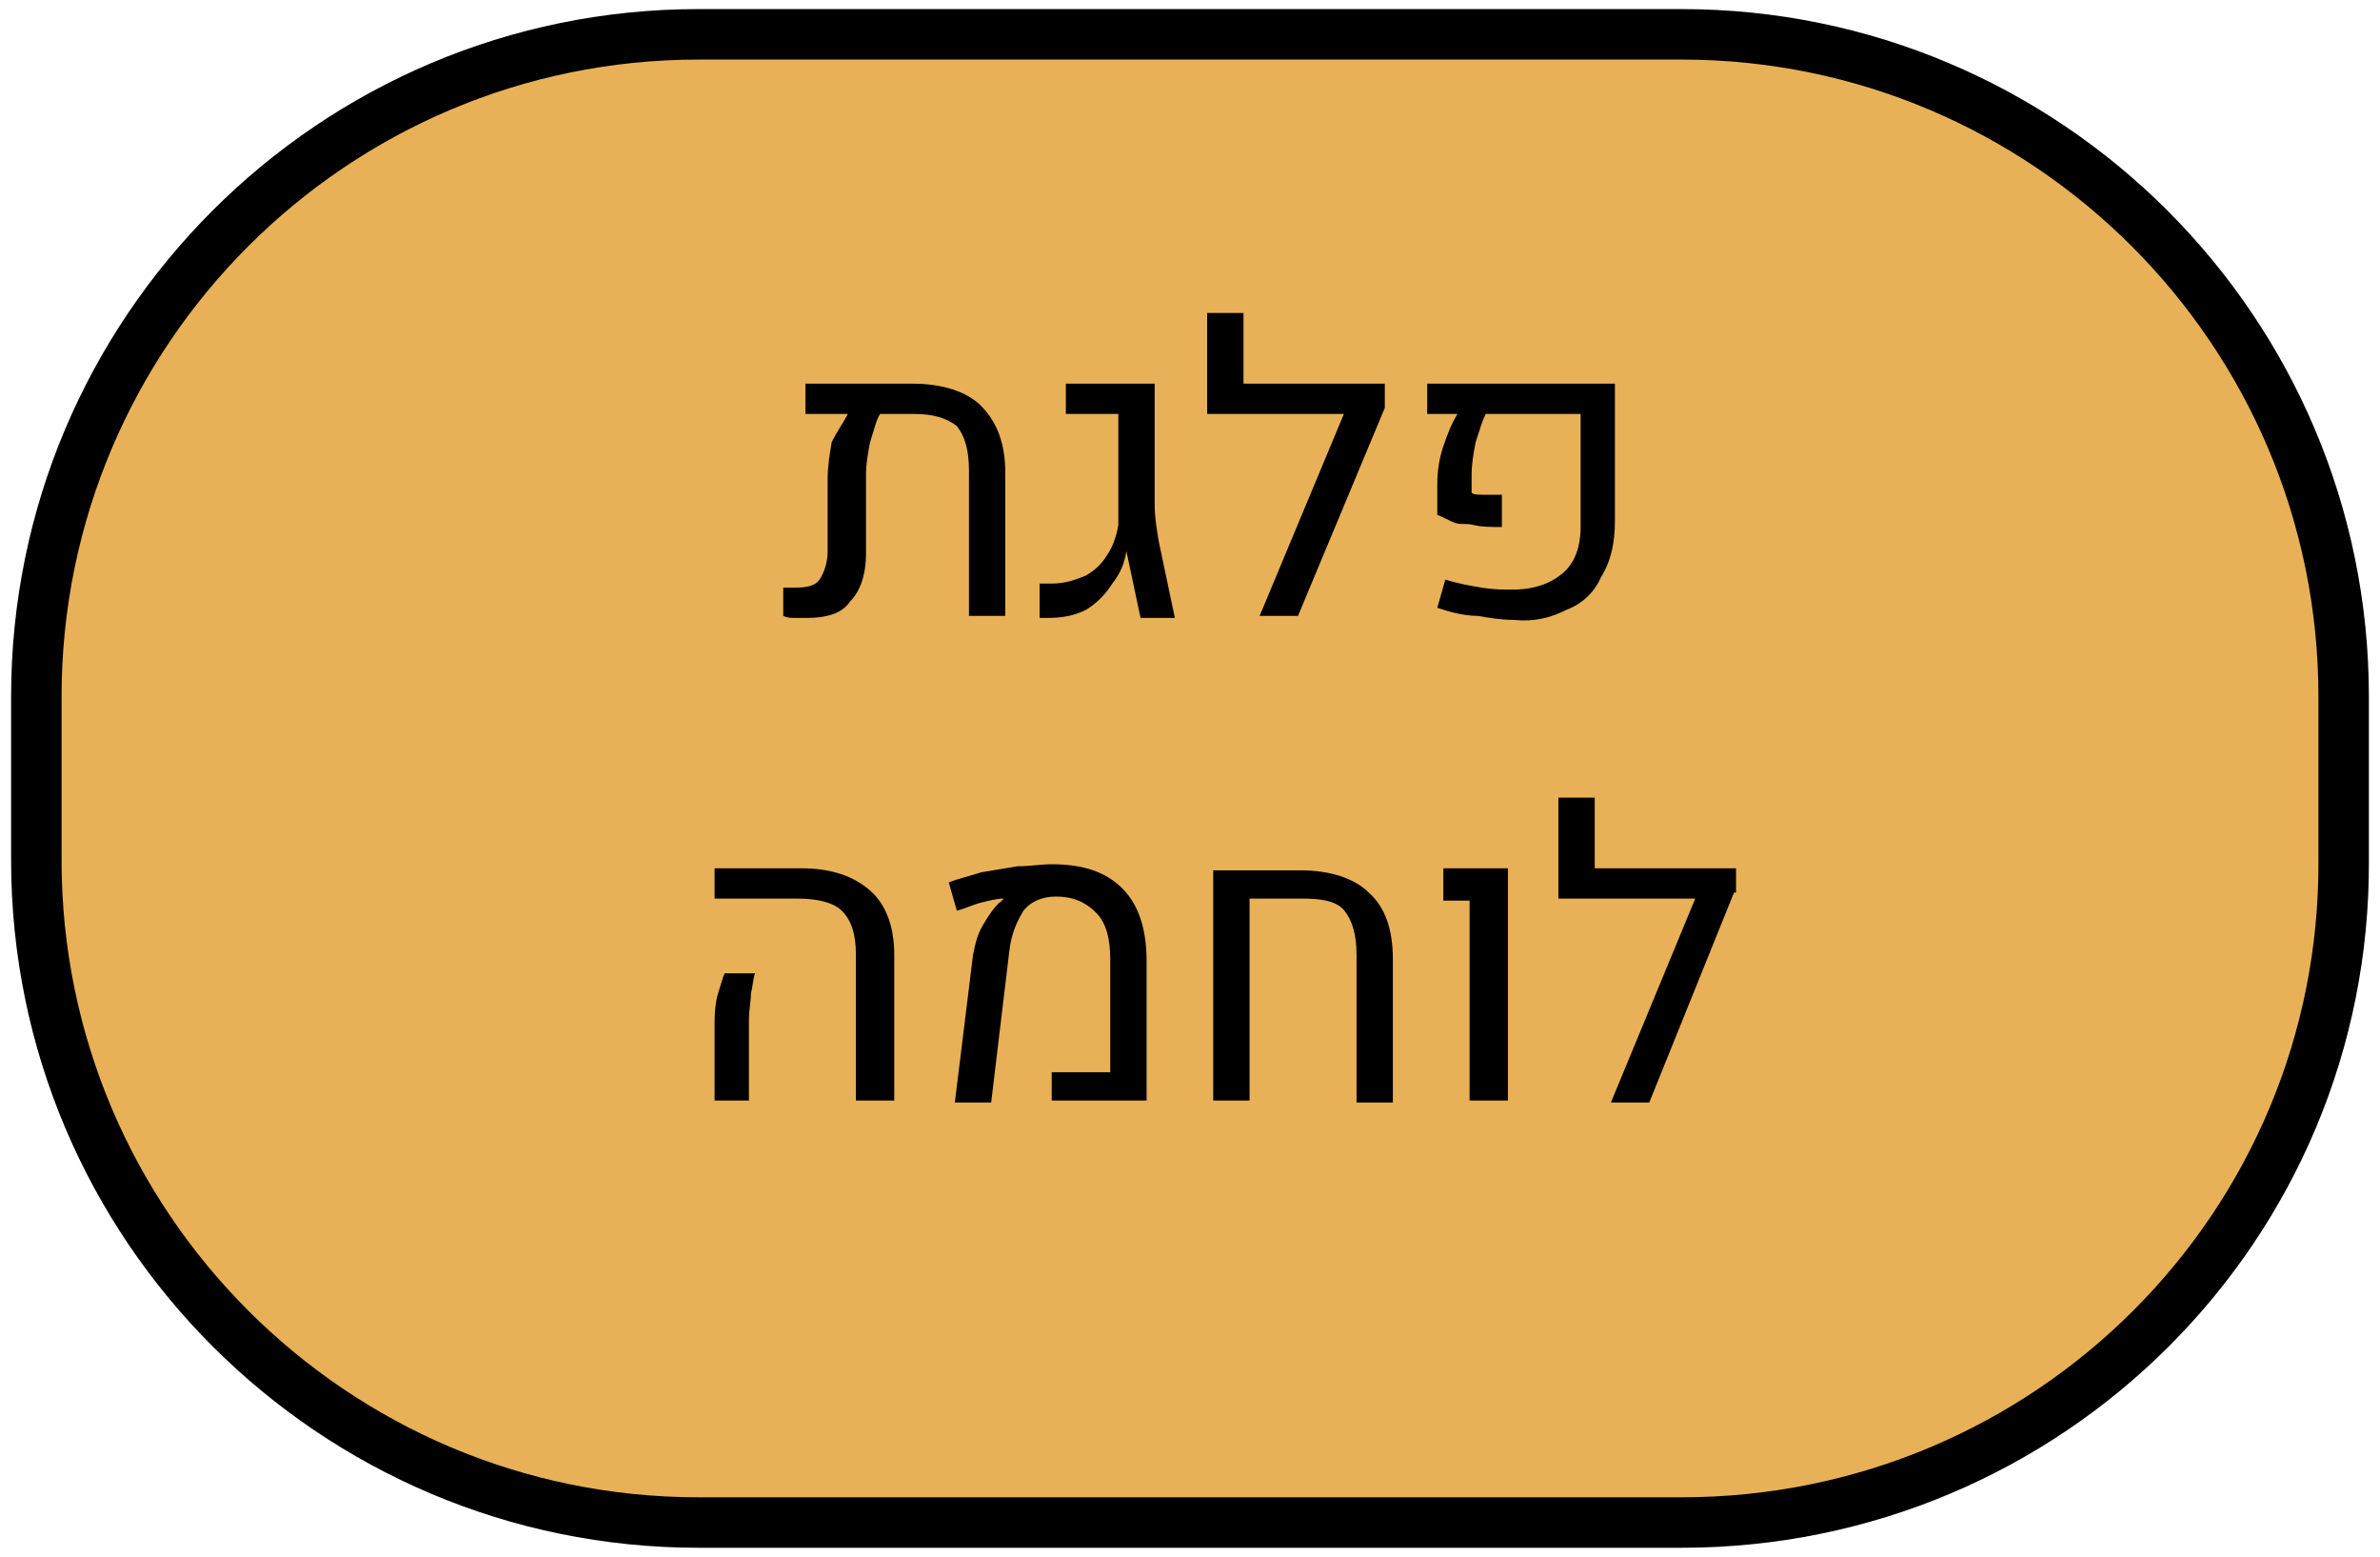 <?xml version="1.0" encoding="utf-8"?>
<!-- Generator: Adobe Illustrator 26.0.3, SVG Export Plug-In . SVG Version: 6.00 Build 0)  -->
<svg version="1.1" id="Layer_1" xmlns="http://www.w3.org/2000/svg" xmlns:xlink="http://www.w3.org/1999/xlink" x="0px" y="0px"
	 viewBox="0 0 11.79 7.71" style="enable-background:new 0 0 11.79 7.71;" xml:space="preserve">
<style type="text/css">
	.st0{fill:#E5B776;stroke:#E5B776;stroke-width:0.5;stroke-miterlimit:10;}
	.st1{fill:#E8B158;stroke:#000000;stroke-width:0.25;stroke-miterlimit:10;}
</style>
<path class="st0" d="M1,2.61c0.18-0.29,0.53-0.79,1.08-1.13c0.62-0.38,1.17-0.35,1.44-0.3"/>
<path class="st1" d="M8.33,7.54H3.46c-1.81,0-3.28-1.47-3.28-3.28V3.45c0-1.81,1.47-3.28,3.28-3.28h4.87c1.81,0,3.28,1.47,3.28,3.28
	v0.81C11.62,6.07,10.15,7.54,8.33,7.54z"/>
<g>
	<g>
		<path d="M4.52,1.9c0.15,0,0.27,0.04,0.34,0.11C4.94,2.09,4.98,2.2,4.98,2.34v0.71H4.8l0-0.72c0-0.1-0.02-0.17-0.06-0.22
			C4.69,2.07,4.62,2.05,4.53,2.05H4.36C4.34,2.08,4.33,2.13,4.31,2.19C4.3,2.24,4.29,2.3,4.29,2.35v0.39c0,0.11-0.03,0.19-0.08,0.24
			C4.17,3.04,4.09,3.06,4,3.06c-0.02,0-0.04,0-0.06,0c-0.02,0-0.04,0-0.06-0.01V2.91c0.01,0,0.02,0,0.03,0c0.01,0,0.02,0,0.03,0
			c0.06,0,0.1-0.01,0.12-0.04s0.04-0.08,0.04-0.14V2.37c0-0.06,0.01-0.12,0.02-0.18C4.15,2.13,4.18,2.09,4.2,2.05H3.99V1.9H4.52z"/>
		<path d="M5.19,3.06c-0.01,0-0.01,0-0.02,0c-0.01,0-0.02,0-0.02,0V2.89c0.01,0,0.02,0,0.03,0s0.02,0,0.03,0
			c0.07,0,0.12-0.02,0.17-0.04c0.05-0.03,0.08-0.06,0.11-0.11C5.51,2.71,5.53,2.66,5.54,2.6V2.05H5.28V1.9h0.44V2.5
			c0,0.06,0.01,0.12,0.02,0.18l0.08,0.38H5.65L5.58,2.73H5.58C5.57,2.79,5.55,2.84,5.51,2.89C5.48,2.94,5.43,2.99,5.38,3.02
			C5.32,3.05,5.26,3.06,5.19,3.06z"/>
		<path d="M5.98,2.05v-0.5h0.18V1.9h0.62v0.15H5.98z M6.86,2.02L6.43,3.05H6.24L6.72,1.9h0.14V2.02z"/>
		<path d="M7.5,3.07c-0.06,0-0.12-0.01-0.18-0.02C7.25,3.05,7.18,3.03,7.12,3.01l0.04-0.14C7.22,2.89,7.28,2.9,7.34,2.91
			c0.06,0.01,0.11,0.01,0.15,0.01c0.11,0,0.19-0.03,0.25-0.08s0.09-0.13,0.09-0.23V2.05H7.36C7.34,2.09,7.33,2.13,7.31,2.19
			C7.3,2.24,7.29,2.3,7.29,2.35v0.09c0.01,0.01,0.03,0.01,0.06,0.01s0.06,0,0.09,0v0.16c-0.05,0-0.1,0-0.14-0.01S7.24,2.6,7.21,2.59
			C7.18,2.58,7.15,2.56,7.12,2.55l0-0.15c0-0.07,0.01-0.13,0.03-0.19c0.02-0.06,0.04-0.11,0.07-0.16H7.07V1.9H8v0.68
			c0,0.11-0.02,0.2-0.07,0.28C7.9,2.93,7.84,2.99,7.76,3.02C7.68,3.06,7.6,3.08,7.5,3.07z"/>
		<path d="M4.24,5.46V4.73c0-0.1-0.02-0.17-0.07-0.22C4.13,4.47,4.05,4.45,3.95,4.45H3.54V4.3h0.43c0.15,0,0.26,0.04,0.34,0.11
			c0.08,0.07,0.12,0.18,0.12,0.32v0.72H4.24z M3.54,5.46V5.06c0-0.07,0.01-0.12,0.02-0.15s0.02-0.07,0.03-0.09h0.15
			c-0.01,0.03-0.01,0.06-0.02,0.1c0,0.04-0.01,0.08-0.01,0.13v0.4H3.54z"/>
		<path d="M4.73,5.46l0.09-0.73c0.01-0.05,0.02-0.1,0.05-0.15s0.05-0.08,0.08-0.11c0,0,0.01,0,0.01-0.01c0,0,0.01,0,0.01-0.01l0,0
			c-0.03,0-0.07,0.01-0.11,0.02C4.82,4.48,4.78,4.5,4.74,4.51L4.7,4.37c0.05-0.02,0.1-0.03,0.16-0.05C4.92,4.31,4.98,4.3,5.04,4.29
			C5.1,4.29,5.16,4.28,5.21,4.28c0.16,0,0.27,0.04,0.35,0.12c0.08,0.08,0.12,0.2,0.12,0.36v0.69H5.21V5.31h0.29V4.75
			c0-0.1-0.02-0.18-0.07-0.23c-0.05-0.05-0.11-0.08-0.2-0.08c-0.06,0-0.12,0.02-0.16,0.07C5.04,4.56,5.01,4.62,5,4.71L4.91,5.46
			H4.73z"/>
		<path d="M6.01,5.46l0-1.15h0.43c0.15,0,0.27,0.04,0.34,0.11C6.86,4.49,6.9,4.6,6.9,4.75v0.71H6.72V4.73c0-0.1-0.02-0.17-0.06-0.22
			S6.54,4.45,6.45,4.45H6.19l0,1H6.01z"/>
		<path d="M7.28,5.46v-1H7.15V4.3h0.32v1.15H7.28z"/>
		<path d="M7.72,4.45v-0.5H7.9V4.3h0.62v0.15H7.72z M8.59,4.42L8.17,5.46H7.98L8.46,4.3h0.14V4.42z"/>
	</g>
</g>
</svg>
